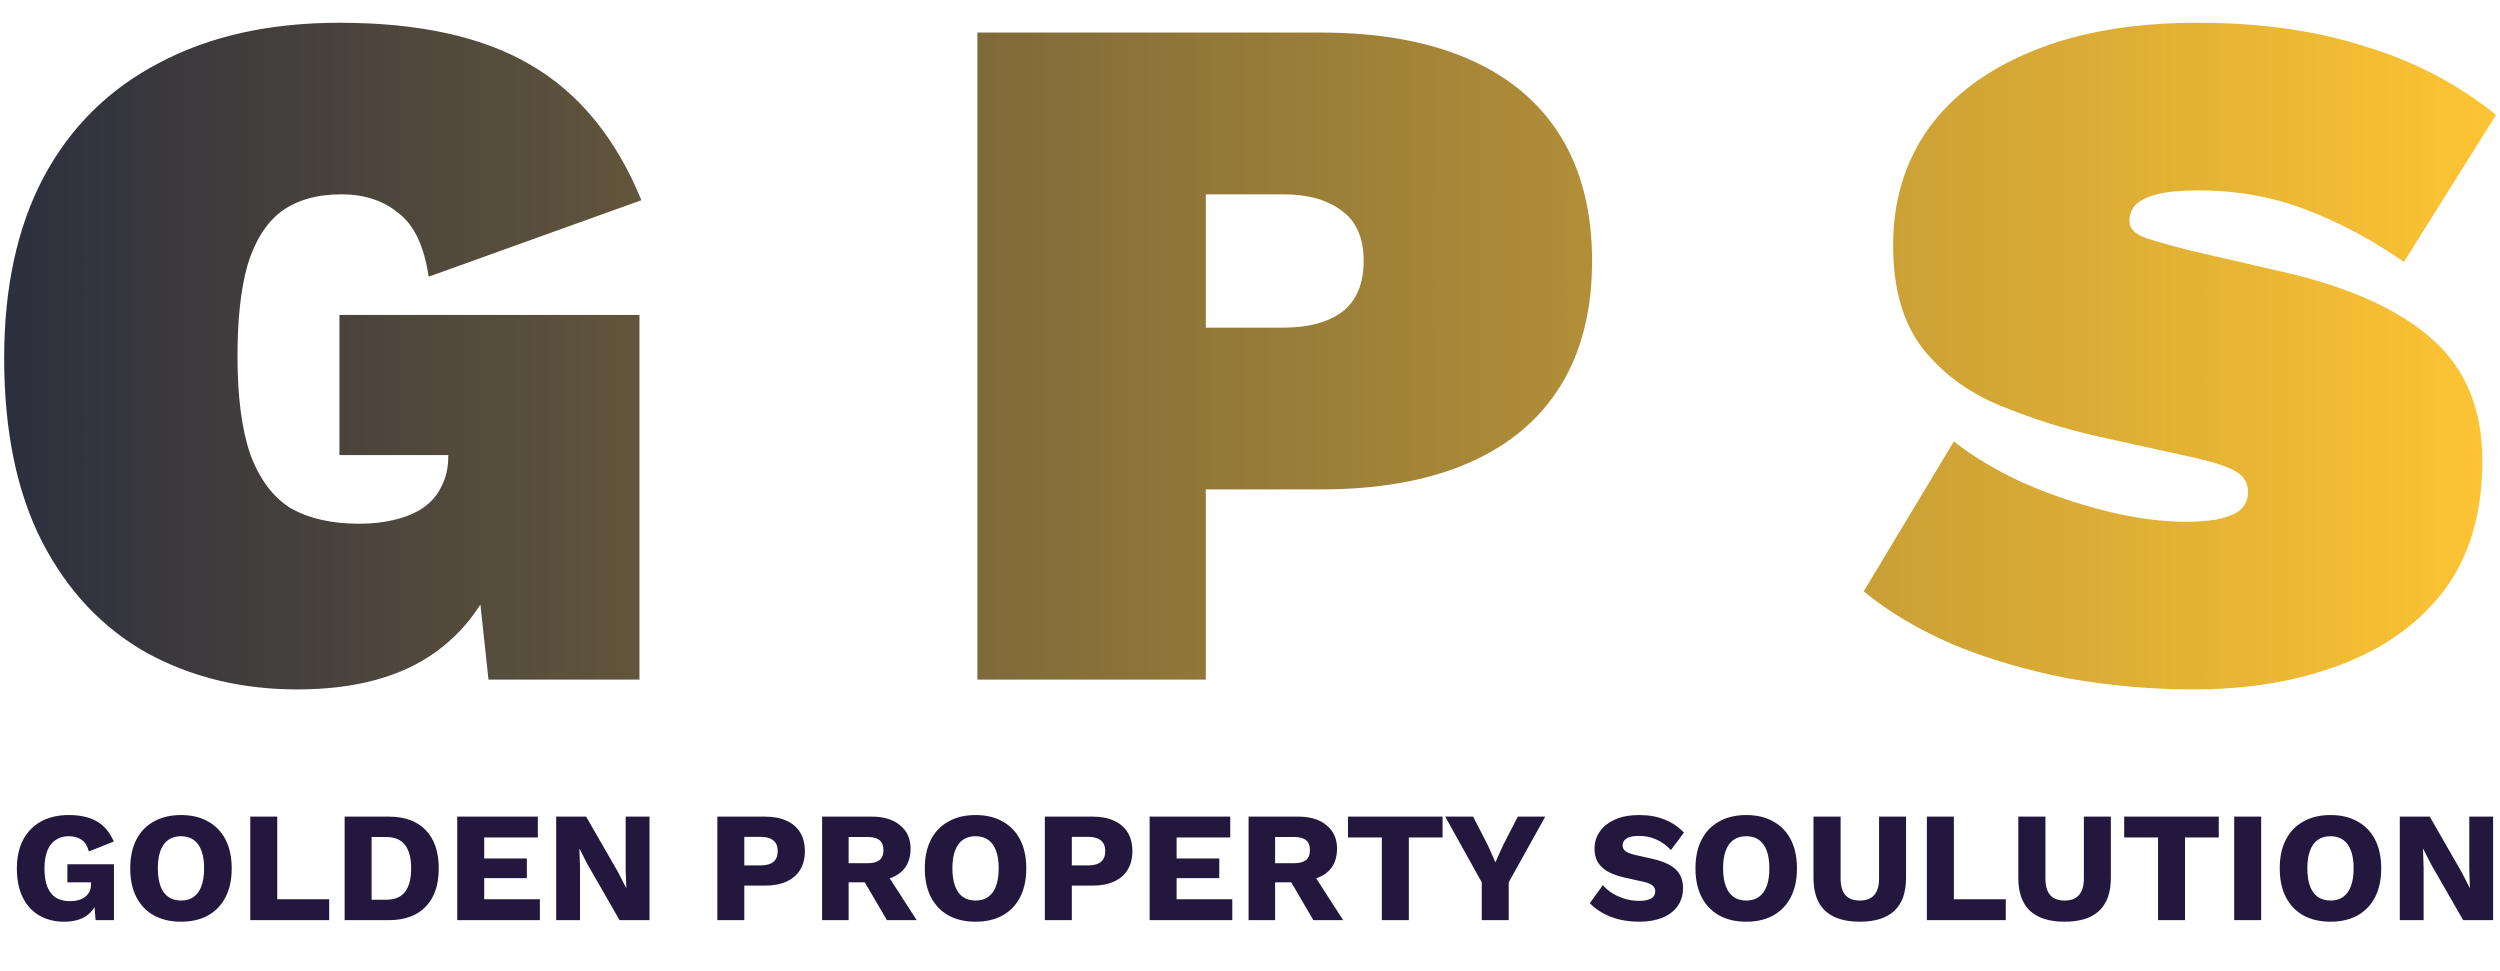 <svg width="206" height="80" viewBox="0 0 206 80" fill="none" xmlns="http://www.w3.org/2000/svg">
<g clip-path="url(#clip0_4_1086)">
<path d="M24.497 56.808C19.919 56.808 15.8 55.812 12.137 53.819C8.475 51.772 5.594 48.729 3.493 44.69C1.393 40.597 0.343 35.535 0.343 29.503C0.343 23.686 1.42 18.732 3.574 14.638C5.782 10.492 8.96 7.341 13.107 5.187C17.254 2.979 22.208 1.875 27.971 1.875C34.541 1.875 39.792 3.032 43.724 5.348C47.709 7.664 50.752 11.38 52.853 16.497L35.322 22.798C34.945 20.266 34.111 18.516 32.818 17.547C31.579 16.523 30.017 16.012 28.133 16.012C26.086 16.012 24.416 16.497 23.124 17.466C21.885 18.435 20.97 19.916 20.377 21.909C19.839 23.848 19.569 26.325 19.569 29.341C19.569 32.68 19.919 35.373 20.62 37.42C21.374 39.466 22.478 40.947 23.932 41.863C25.44 42.724 27.325 43.155 29.587 43.155C30.664 43.155 31.633 43.048 32.495 42.832C33.41 42.617 34.191 42.294 34.838 41.863C35.538 41.378 36.049 40.786 36.373 40.086C36.749 39.385 36.938 38.551 36.938 37.581V37.5H27.971V25.948H52.691V56H40.25L38.715 41.701L41.623 44.852C40.708 48.676 38.796 51.638 35.888 53.738C33.033 55.785 29.237 56.808 24.497 56.808ZM108.81 2.682C113.603 2.682 117.67 3.409 121.009 4.864C124.348 6.318 126.879 8.445 128.602 11.245C130.326 14.046 131.187 17.466 131.187 21.505C131.187 25.544 130.326 28.964 128.602 31.765C126.879 34.565 124.348 36.693 121.009 38.147C117.67 39.601 113.603 40.328 108.81 40.328H99.358V56H80.536V2.682H108.81ZM105.74 26.998C107.787 26.998 109.403 26.568 110.587 25.706C111.772 24.79 112.365 23.39 112.365 21.505C112.365 19.62 111.772 18.247 110.587 17.385C109.403 16.47 107.787 16.012 105.74 16.012H99.358V26.998H105.74ZM181.117 1.875C186.233 1.875 190.811 2.521 194.85 3.813C198.943 5.052 202.551 6.937 205.675 9.468L198.081 21.586C195.55 19.809 192.884 18.381 190.084 17.304C187.337 16.227 184.348 15.689 181.117 15.689C179.716 15.689 178.585 15.796 177.724 16.012C176.916 16.227 176.323 16.523 175.946 16.9C175.623 17.277 175.462 17.708 175.462 18.193C175.462 18.839 175.946 19.324 176.916 19.647C177.939 19.97 179.205 20.32 180.713 20.697L188.064 22.394C193.504 23.632 197.597 25.463 200.343 27.887C203.144 30.311 204.544 33.677 204.544 37.985C204.544 42.294 203.494 45.848 201.393 48.649C199.293 51.395 196.439 53.442 192.83 54.788C189.276 56.135 185.237 56.808 180.713 56.808C177.32 56.808 173.927 56.512 170.534 55.919C167.141 55.273 163.99 54.357 161.082 53.172C158.174 51.934 155.67 50.453 153.569 48.729L161.001 36.369C162.563 37.608 164.448 38.739 166.656 39.762C168.864 40.732 171.153 41.513 173.523 42.105C175.893 42.697 178.101 42.994 180.147 42.994C181.44 42.994 182.463 42.886 183.217 42.671C183.971 42.455 184.483 42.186 184.752 41.863C185.075 41.486 185.237 41.055 185.237 40.57C185.237 39.816 184.913 39.251 184.267 38.874C183.675 38.497 182.571 38.12 180.955 37.743L172.877 35.965C170.022 35.319 167.302 34.458 164.717 33.38C162.132 32.303 160.032 30.741 158.416 28.695C156.801 26.595 155.993 23.767 155.993 20.212C155.993 16.55 156.962 13.346 158.901 10.599C160.894 7.853 163.748 5.725 167.464 4.217C171.234 2.655 175.785 1.875 181.117 1.875Z" fill="url(#paint0_linear_4_1086)"/>
<path d="M5.28 75.949C4.522 75.949 3.845 75.781 3.251 75.445C2.665 75.109 2.208 74.613 1.881 73.958C1.553 73.303 1.39 72.506 1.39 71.567C1.39 70.645 1.562 69.857 1.907 69.202C2.251 68.547 2.742 68.043 3.38 67.689C4.026 67.336 4.785 67.159 5.655 67.159C6.62 67.159 7.4 67.336 7.994 67.689C8.589 68.034 9.05 68.586 9.377 69.344L7.322 70.158C7.21 69.719 7.012 69.4 6.728 69.202C6.443 69.004 6.09 68.904 5.668 68.904C5.246 68.904 4.884 69.008 4.582 69.215C4.281 69.413 4.052 69.71 3.897 70.106C3.742 70.494 3.664 70.977 3.664 71.554C3.664 72.157 3.742 72.662 3.897 73.067C4.061 73.471 4.298 73.773 4.608 73.971C4.927 74.161 5.319 74.256 5.784 74.256C6.034 74.256 6.262 74.225 6.469 74.165C6.676 74.105 6.857 74.019 7.012 73.907C7.167 73.786 7.288 73.639 7.374 73.467C7.46 73.286 7.503 73.075 7.503 72.834V72.704H5.552V71.218H9.39V75.82H7.878L7.71 73.816L8.072 74.126C7.891 74.712 7.564 75.165 7.09 75.484C6.624 75.794 6.021 75.949 5.28 75.949ZM14.918 67.159C15.78 67.159 16.521 67.336 17.141 67.689C17.77 68.034 18.253 68.534 18.589 69.189C18.925 69.844 19.093 70.632 19.093 71.554C19.093 72.476 18.925 73.265 18.589 73.919C18.253 74.574 17.77 75.079 17.141 75.432C16.521 75.776 15.78 75.949 14.918 75.949C14.056 75.949 13.311 75.776 12.682 75.432C12.053 75.079 11.57 74.574 11.234 73.919C10.898 73.265 10.73 72.476 10.73 71.554C10.73 70.632 10.898 69.844 11.234 69.189C11.57 68.534 12.053 68.034 12.682 67.689C13.311 67.336 14.056 67.159 14.918 67.159ZM14.918 68.904C14.504 68.904 14.155 69.004 13.871 69.202C13.587 69.4 13.371 69.697 13.225 70.094C13.078 70.481 13.005 70.968 13.005 71.554C13.005 72.132 13.078 72.618 13.225 73.015C13.371 73.411 13.587 73.708 13.871 73.907C14.155 74.105 14.504 74.204 14.918 74.204C15.332 74.204 15.676 74.105 15.952 73.907C16.236 73.708 16.452 73.411 16.598 73.015C16.745 72.618 16.818 72.132 16.818 71.554C16.818 70.968 16.745 70.481 16.598 70.094C16.452 69.697 16.236 69.4 15.952 69.202C15.676 69.004 15.332 68.904 14.918 68.904ZM22.845 74.1H27.124V75.82H20.622V67.289H22.845V74.1ZM32.017 67.289C33.352 67.289 34.373 67.659 35.08 68.4C35.795 69.141 36.153 70.193 36.153 71.554C36.153 72.916 35.795 73.967 35.08 74.708C34.373 75.449 33.352 75.82 32.017 75.82H28.398V67.289H32.017ZM31.797 74.139C32.521 74.139 33.047 73.924 33.374 73.493C33.71 73.053 33.878 72.407 33.878 71.554C33.878 70.701 33.71 70.059 33.374 69.628C33.047 69.189 32.521 68.969 31.797 68.969H30.621V74.139H31.797ZM37.675 75.82V67.289H44.319V69.008H39.898V70.74H43.414V72.356H39.898V74.1H44.487V75.82H37.675ZM53.52 67.289V75.82H51.051L48.401 71.205L47.755 69.939H47.742L47.794 71.515V75.82H45.829V67.289H48.298L50.948 71.903L51.594 73.17H51.607L51.555 71.593V67.289H53.52ZM63.025 67.289C63.723 67.289 64.317 67.401 64.808 67.625C65.3 67.849 65.674 68.172 65.933 68.594C66.192 69.016 66.321 69.529 66.321 70.132C66.321 70.736 66.192 71.248 65.933 71.671C65.674 72.093 65.3 72.416 64.808 72.64C64.317 72.864 63.723 72.976 63.025 72.976H61.331V75.82H59.108V67.289H63.025ZM62.676 71.309C63.141 71.309 63.49 71.214 63.723 71.024C63.964 70.826 64.085 70.529 64.085 70.132C64.085 69.736 63.964 69.443 63.723 69.253C63.49 69.055 63.141 68.956 62.676 68.956H61.331V71.309H62.676ZM71.814 67.289C72.83 67.289 73.619 67.53 74.179 68.013C74.748 68.487 75.032 69.12 75.032 69.913C75.032 70.783 74.752 71.447 74.192 71.903C73.632 72.36 72.843 72.588 71.827 72.588L71.62 72.704H69.927V75.82H67.742V67.289H71.814ZM71.503 71.128C71.934 71.128 72.257 71.041 72.473 70.869C72.688 70.697 72.796 70.421 72.796 70.042C72.796 69.671 72.688 69.4 72.473 69.228C72.257 69.055 71.934 68.969 71.503 68.969H69.927V71.128H71.503ZM72.809 71.593L75.536 75.82H73.08L70.896 72.084L72.809 71.593ZM80.391 67.159C81.253 67.159 81.994 67.336 82.614 67.689C83.243 68.034 83.726 68.534 84.062 69.189C84.398 69.844 84.566 70.632 84.566 71.554C84.566 72.476 84.398 73.265 84.062 73.919C83.726 74.574 83.243 75.079 82.614 75.432C81.994 75.776 81.253 75.949 80.391 75.949C79.529 75.949 78.784 75.776 78.155 75.432C77.526 75.079 77.043 74.574 76.707 73.919C76.371 73.265 76.203 72.476 76.203 71.554C76.203 70.632 76.371 69.844 76.707 69.189C77.043 68.534 77.526 68.034 78.155 67.689C78.784 67.336 79.529 67.159 80.391 67.159ZM80.391 68.904C79.978 68.904 79.629 69.004 79.344 69.202C79.06 69.4 78.844 69.697 78.698 70.094C78.552 70.481 78.478 70.968 78.478 71.554C78.478 72.132 78.552 72.618 78.698 73.015C78.844 73.411 79.06 73.708 79.344 73.907C79.629 74.105 79.978 74.204 80.391 74.204C80.805 74.204 81.15 74.105 81.425 73.907C81.71 73.708 81.925 73.411 82.072 73.015C82.218 72.618 82.291 72.132 82.291 71.554C82.291 70.968 82.218 70.481 82.072 70.094C81.925 69.697 81.71 69.4 81.425 69.202C81.15 69.004 80.805 68.904 80.391 68.904ZM90.012 67.289C90.71 67.289 91.304 67.401 91.795 67.625C92.287 67.849 92.661 68.172 92.92 68.594C93.178 69.016 93.308 69.529 93.308 70.132C93.308 70.736 93.178 71.248 92.92 71.671C92.661 72.093 92.287 72.416 91.795 72.64C91.304 72.864 90.71 72.976 90.012 72.976H88.319V75.82H86.095V67.289H90.012ZM89.663 71.309C90.128 71.309 90.477 71.214 90.71 71.024C90.951 70.826 91.072 70.529 91.072 70.132C91.072 69.736 90.951 69.443 90.71 69.253C90.477 69.055 90.128 68.956 89.663 68.956H88.319V71.309H89.663ZM94.729 75.82V67.289H101.373V69.008H96.952V70.74H100.468V72.356H96.952V74.1H101.541V75.82H94.729ZM106.955 67.289C107.972 67.289 108.76 67.53 109.32 68.013C109.889 68.487 110.173 69.12 110.173 69.913C110.173 70.783 109.893 71.447 109.333 71.903C108.773 72.36 107.985 72.588 106.968 72.588L106.761 72.704H105.068V75.82H102.883V67.289H106.955ZM106.645 71.128C107.075 71.128 107.399 71.041 107.614 70.869C107.829 70.697 107.937 70.421 107.937 70.042C107.937 69.671 107.829 69.4 107.614 69.228C107.399 69.055 107.075 68.969 106.645 68.969H105.068V71.128H106.645ZM107.95 71.593L110.677 75.82H108.222L106.037 72.084L107.95 71.593ZM118.867 67.289V69.008H116.088V75.82H113.865V69.008H111.073V67.289H118.867ZM127.33 67.289L124.319 72.704V75.82H122.096V72.704L119.084 67.289H121.385L122.587 69.628L123.22 71.05L123.866 69.628L125.068 67.289H127.33ZM135.073 67.159C135.866 67.159 136.564 67.284 137.167 67.534C137.779 67.776 138.309 68.133 138.757 68.607L137.684 70.042C137.314 69.654 136.913 69.365 136.482 69.176C136.06 68.978 135.577 68.879 135.034 68.879C134.716 68.879 134.457 68.913 134.259 68.982C134.061 69.051 133.919 69.146 133.832 69.266C133.746 69.387 133.703 69.525 133.703 69.68C133.703 69.861 133.785 70.016 133.949 70.145C134.121 70.266 134.397 70.369 134.776 70.456L136.211 70.779C137.064 70.977 137.688 71.266 138.085 71.645C138.481 72.024 138.679 72.528 138.679 73.157C138.679 73.76 138.524 74.273 138.214 74.695C137.904 75.109 137.477 75.423 136.934 75.639C136.392 75.845 135.771 75.949 135.073 75.949C134.504 75.949 133.962 75.888 133.445 75.768C132.928 75.639 132.462 75.458 132.049 75.225C131.635 74.992 131.286 74.725 131.002 74.424L132.074 72.937C132.29 73.187 132.553 73.411 132.863 73.609C133.182 73.799 133.526 73.95 133.897 74.062C134.276 74.174 134.66 74.23 135.047 74.23C135.349 74.23 135.599 74.2 135.797 74.139C136.004 74.079 136.155 73.989 136.249 73.868C136.344 73.747 136.392 73.605 136.392 73.441C136.392 73.26 136.327 73.109 136.198 72.989C136.068 72.86 135.823 72.752 135.461 72.666L133.884 72.317C133.402 72.205 132.971 72.058 132.592 71.877C132.221 71.688 131.928 71.438 131.713 71.128C131.497 70.809 131.389 70.412 131.389 69.939C131.389 69.404 131.536 68.93 131.829 68.517C132.122 68.094 132.544 67.763 133.096 67.521C133.647 67.28 134.306 67.159 135.073 67.159ZM143.895 67.159C144.757 67.159 145.498 67.336 146.118 67.689C146.747 68.034 147.23 68.534 147.566 69.189C147.902 69.844 148.07 70.632 148.07 71.554C148.07 72.476 147.902 73.265 147.566 73.919C147.23 74.574 146.747 75.079 146.118 75.432C145.498 75.776 144.757 75.949 143.895 75.949C143.034 75.949 142.288 75.776 141.659 75.432C141.03 75.079 140.548 74.574 140.212 73.919C139.875 73.265 139.707 72.476 139.707 71.554C139.707 70.632 139.875 69.844 140.212 69.189C140.548 68.534 141.03 68.034 141.659 67.689C142.288 67.336 143.034 67.159 143.895 67.159ZM143.895 68.904C143.482 68.904 143.133 69.004 142.848 69.202C142.564 69.4 142.349 69.697 142.202 70.094C142.056 70.481 141.982 70.968 141.982 71.554C141.982 72.132 142.056 72.618 142.202 73.015C142.349 73.411 142.564 73.708 142.848 73.907C143.133 74.105 143.482 74.204 143.895 74.204C144.309 74.204 144.654 74.105 144.929 73.907C145.214 73.708 145.429 73.411 145.576 73.015C145.722 72.618 145.795 72.132 145.795 71.554C145.795 70.968 145.722 70.481 145.576 70.094C145.429 69.697 145.214 69.4 144.929 69.202C144.654 69.004 144.309 68.904 143.895 68.904ZM157.057 67.289V72.343C157.057 73.549 156.734 74.454 156.088 75.057C155.45 75.651 154.502 75.949 153.244 75.949C151.995 75.949 151.047 75.651 150.401 75.057C149.754 74.454 149.431 73.549 149.431 72.343V67.289H151.667V72.381C151.667 72.993 151.797 73.45 152.055 73.751C152.322 74.053 152.719 74.204 153.244 74.204C153.779 74.204 154.175 74.053 154.433 73.751C154.701 73.45 154.834 72.993 154.834 72.381V67.289H157.057ZM160.999 74.1H165.277V75.82H158.776V67.289H160.999V74.1ZM173.934 67.289V72.343C173.934 73.549 173.611 74.454 172.964 75.057C172.327 75.651 171.379 75.949 170.121 75.949C168.871 75.949 167.923 75.651 167.277 75.057C166.631 74.454 166.308 73.549 166.308 72.343V67.289H168.544V72.381C168.544 72.993 168.673 73.45 168.932 73.751C169.199 74.053 169.595 74.204 170.121 74.204C170.655 74.204 171.051 74.053 171.31 73.751C171.577 73.45 171.711 72.993 171.711 72.381V67.289H173.934ZM182.826 67.289V69.008H180.047V75.82H177.824V69.008H175.032V67.289H182.826ZM186.32 67.289V75.82H184.097V67.289H186.32ZM192.038 67.159C192.899 67.159 193.64 67.336 194.261 67.689C194.89 68.034 195.372 68.534 195.709 69.189C196.045 69.844 196.213 70.632 196.213 71.554C196.213 72.476 196.045 73.265 195.709 73.919C195.372 74.574 194.89 75.079 194.261 75.432C193.64 75.776 192.899 75.949 192.038 75.949C191.176 75.949 190.431 75.776 189.802 75.432C189.173 75.079 188.69 74.574 188.354 73.919C188.018 73.265 187.85 72.476 187.85 71.554C187.85 70.632 188.018 69.844 188.354 69.189C188.69 68.534 189.173 68.034 189.802 67.689C190.431 67.336 191.176 67.159 192.038 67.159ZM192.038 68.904C191.624 68.904 191.275 69.004 190.991 69.202C190.706 69.4 190.491 69.697 190.344 70.094C190.198 70.481 190.125 70.968 190.125 71.554C190.125 72.132 190.198 72.618 190.344 73.015C190.491 73.411 190.706 73.708 190.991 73.907C191.275 74.105 191.624 74.204 192.038 74.204C192.451 74.204 192.796 74.105 193.072 73.907C193.356 73.708 193.571 73.411 193.718 73.015C193.864 72.618 193.938 72.132 193.938 71.554C193.938 70.968 193.864 70.481 193.718 70.094C193.571 69.697 193.356 69.4 193.072 69.202C192.796 69.004 192.451 68.904 192.038 68.904ZM205.432 67.289V75.82H202.964L200.314 71.205L199.668 69.939H199.655L199.706 71.515V75.82H197.742V67.289H200.211L202.86 71.903L203.507 73.17H203.519L203.468 71.593V67.289H205.432Z" fill="#24173D"/>
</g>
<defs>
<linearGradient id="paint0_linear_4_1086" x1="-2" y1="28.5" x2="207" y2="28.5" gradientUnits="userSpaceOnUse">
<stop stop-color="#2A2D3E"/>
<stop offset="1" stop-color="#FFC633"/>
</linearGradient>
<clipPath id="clip0_4_1086">
<rect width="206" height="80" fill="white"/>
</clipPath>
</defs>
</svg>
